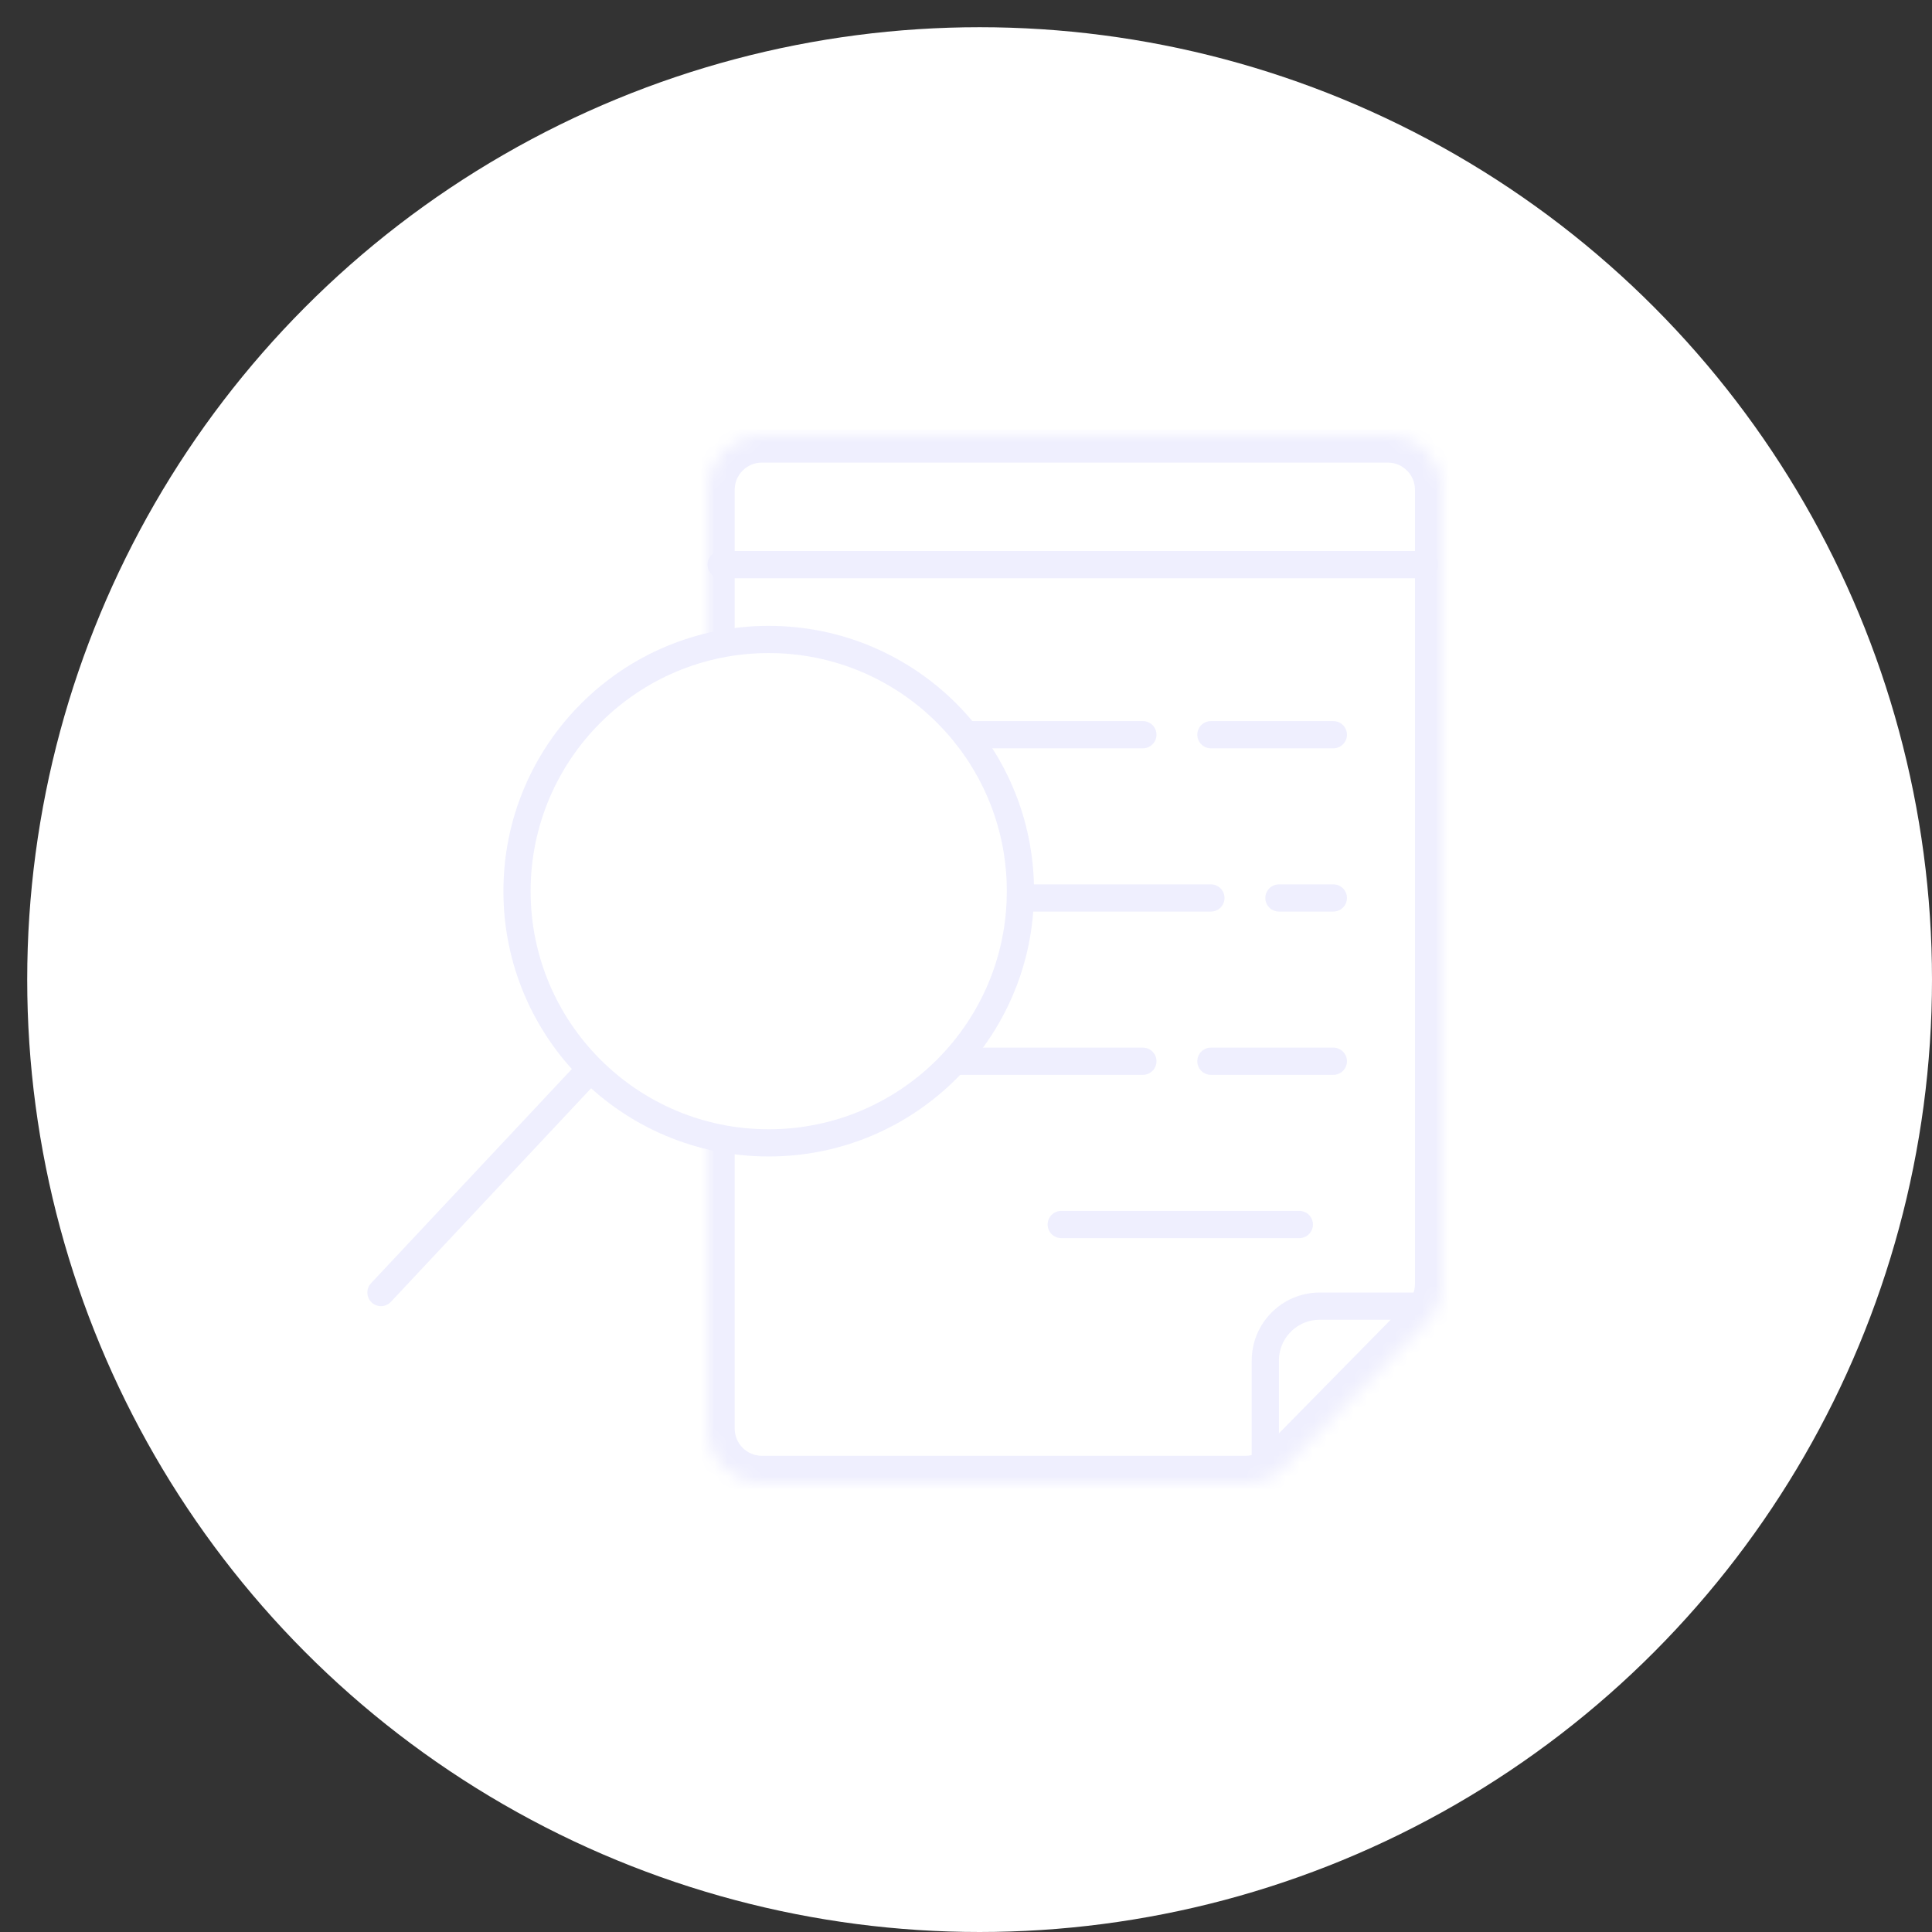 <svg xmlns="http://www.w3.org/2000/svg" width="142" height="142" viewBox="0 0 142 142" fill="none">
  <rect x="0" y="0" width="142" height="142" fill="#333333" stroke="none"/>
  <circle cx="72" cy="72" r="70" fill="white"/>
  <path d="M42.998 79.001L28 95" stroke="#EFEFFE" stroke-width="2" stroke-linecap="round"/>
  <mask id="path-3-inside-1" fill="white">
    <path d="M52 36C52 33.791 53.791 32 56 32H102C104.209 32 106 33.791 106 36V94.363C106 95.412 105.588 96.419 104.852 97.167L94.391 107.805C93.639 108.569 92.612 109 91.539 109H56C53.791 109 52 107.209 52 105V36Z"/>
  </mask>
  <path d="M104.852 97.167L103.426 95.765L104.852 97.167ZM94.391 107.805L95.817 109.207L94.391 107.805ZM56 34H102V30H56V34ZM91.539 107H56V111H91.539V107ZM54 105V36H50V105H54ZM104 36V94.363H108V36H104ZM103.426 95.765L92.965 106.402L95.817 109.207L106.278 98.57L103.426 95.765ZM104 94.363C104 94.887 103.794 95.391 103.426 95.765L106.278 98.57C107.382 97.448 108 95.937 108 94.363H104ZM56 107C54.895 107 54 106.105 54 105H50C50 108.314 52.686 111 56 111V107ZM91.539 111C93.148 111 94.689 110.354 95.817 109.207L92.965 106.402C92.589 106.785 92.076 107 91.539 107V111ZM102 34C103.105 34 104 34.895 104 36H108C108 32.686 105.314 30 102 30V34ZM56 30C52.686 30 50 32.686 50 36H54C54 34.895 54.895 34 56 34V30Z" fill="#EFEFFE" mask="url(#path-3-inside-1)"/>
  <path d="M93 107V100C93 97.791 94.791 96 97 96H104" stroke="#EFEFFE" stroke-width="2"/>
  <circle cx="56.5" cy="65.5" r="18.5" fill="white" stroke="#EFEFFE" stroke-width="2"/>
  <path d="M53 41.5H104.691M71 54H84M89 54H98M98 66H95.5H94M75 66H81H89M70.5 78C74.015 78 84 78 84 78M89 78H98M78 90H95.5" stroke="#EFEFFE" stroke-width="2" stroke-linecap="round"/>
</svg>

